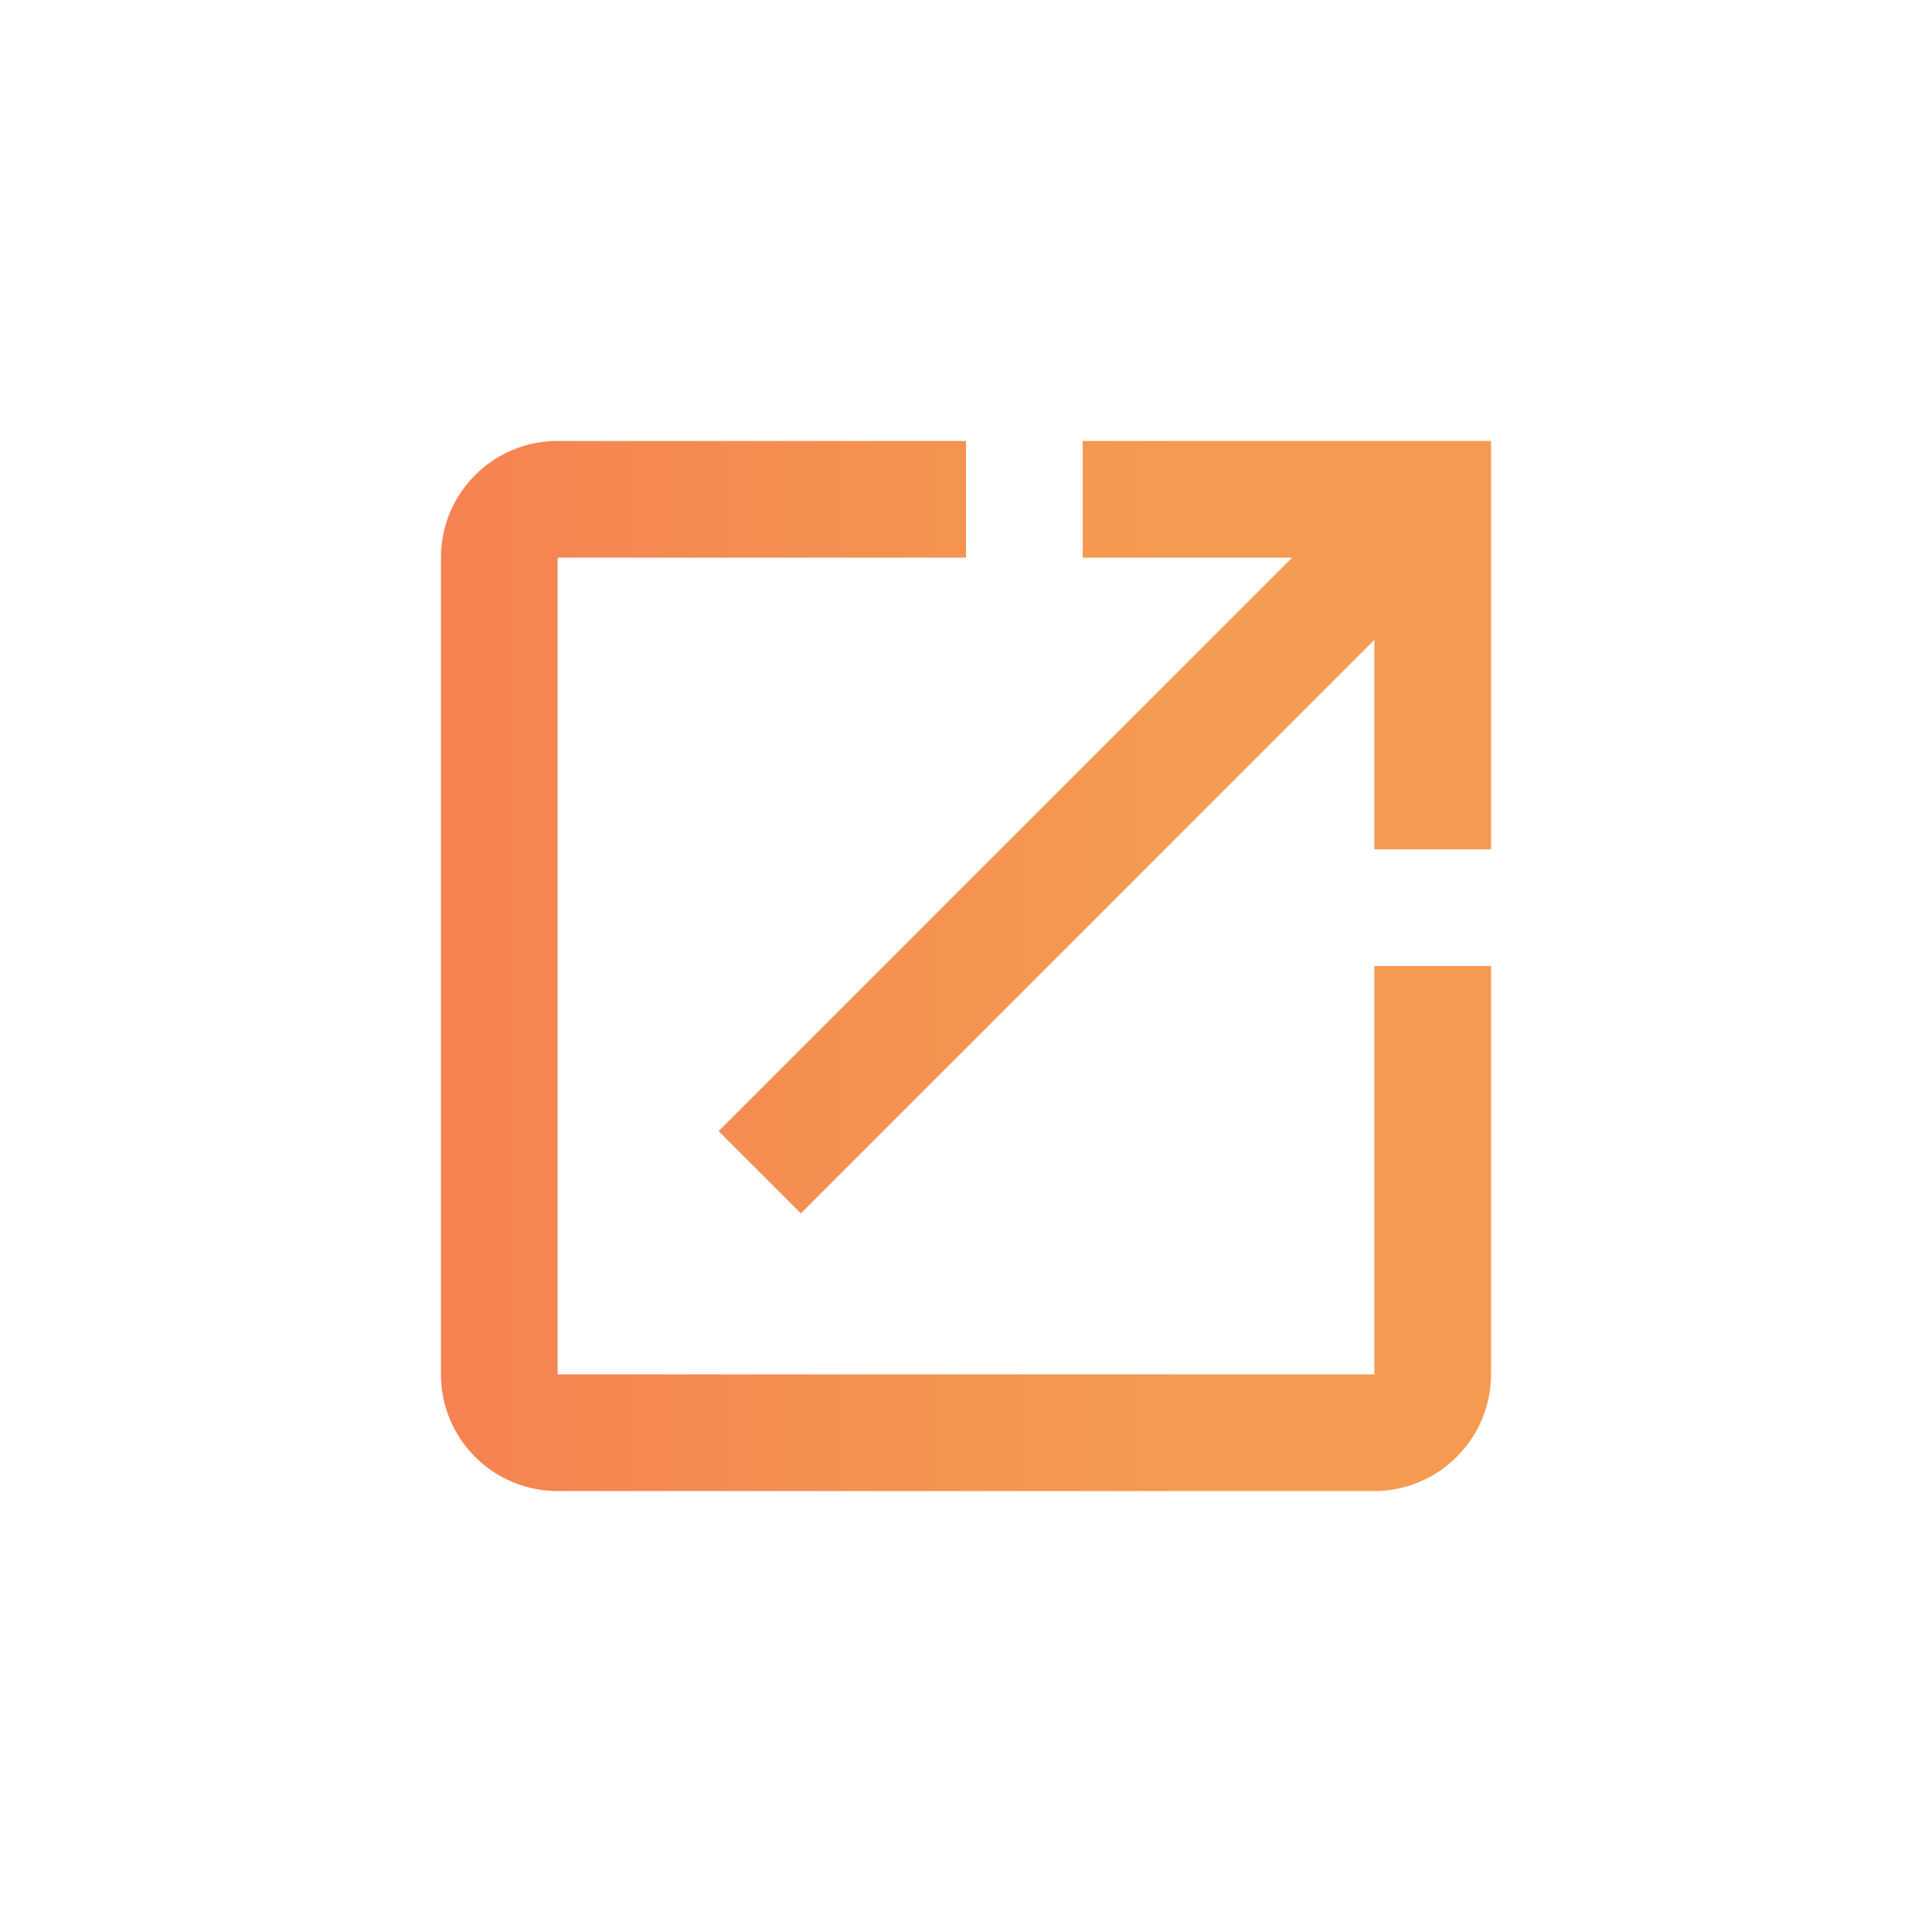 <?xml version="1.0" encoding="UTF-8"?>
<svg width="30px" height="30px" viewBox="0 0 30 30" version="1.1" xmlns="http://www.w3.org/2000/svg" xmlns:xlink="http://www.w3.org/1999/xlink">
    <!-- Generator: Sketch 46.2 (44496) - http://www.bohemiancoding.com/sketch -->
    <title>icon/open in new</title>
    <desc>Created with Sketch.</desc>
    <defs>
        <linearGradient x1="70.665%" y1="50%" x2="0%" y2="50%" id="linearGradient-1">
            <stop stop-color="#F59B51" offset="0%"></stop>
            <stop stop-color="#F58251" offset="100%"></stop>
        </linearGradient>
    </defs>
    <g id="Symbols" stroke="none" stroke-width="1" fill="none" fill-rule="evenodd">
        <g id="icon/open-in-new" fill="url(#linearGradient-1)">
            <path d="M21.341,21.341 L8.659,21.341 L8.659,8.659 L15,8.659 L15,6.847 L8.659,6.847 C7.653,6.847 6.847,7.662 6.847,8.659 L6.847,21.341 C6.847,22.338 7.653,23.153 8.659,23.153 L21.341,23.153 C22.338,23.153 23.153,22.338 23.153,21.341 L23.153,15 L21.341,15 L21.341,21.341 L21.341,21.341 Z M16.812,6.847 L16.812,8.659 L20.064,8.659 L11.159,17.564 L12.436,18.841 L21.341,9.936 L21.341,13.188 L23.153,13.188 L23.153,6.847 L16.812,6.847 L16.812,6.847 Z" id="Fill-117"></path>
        </g>
    </g>
</svg>